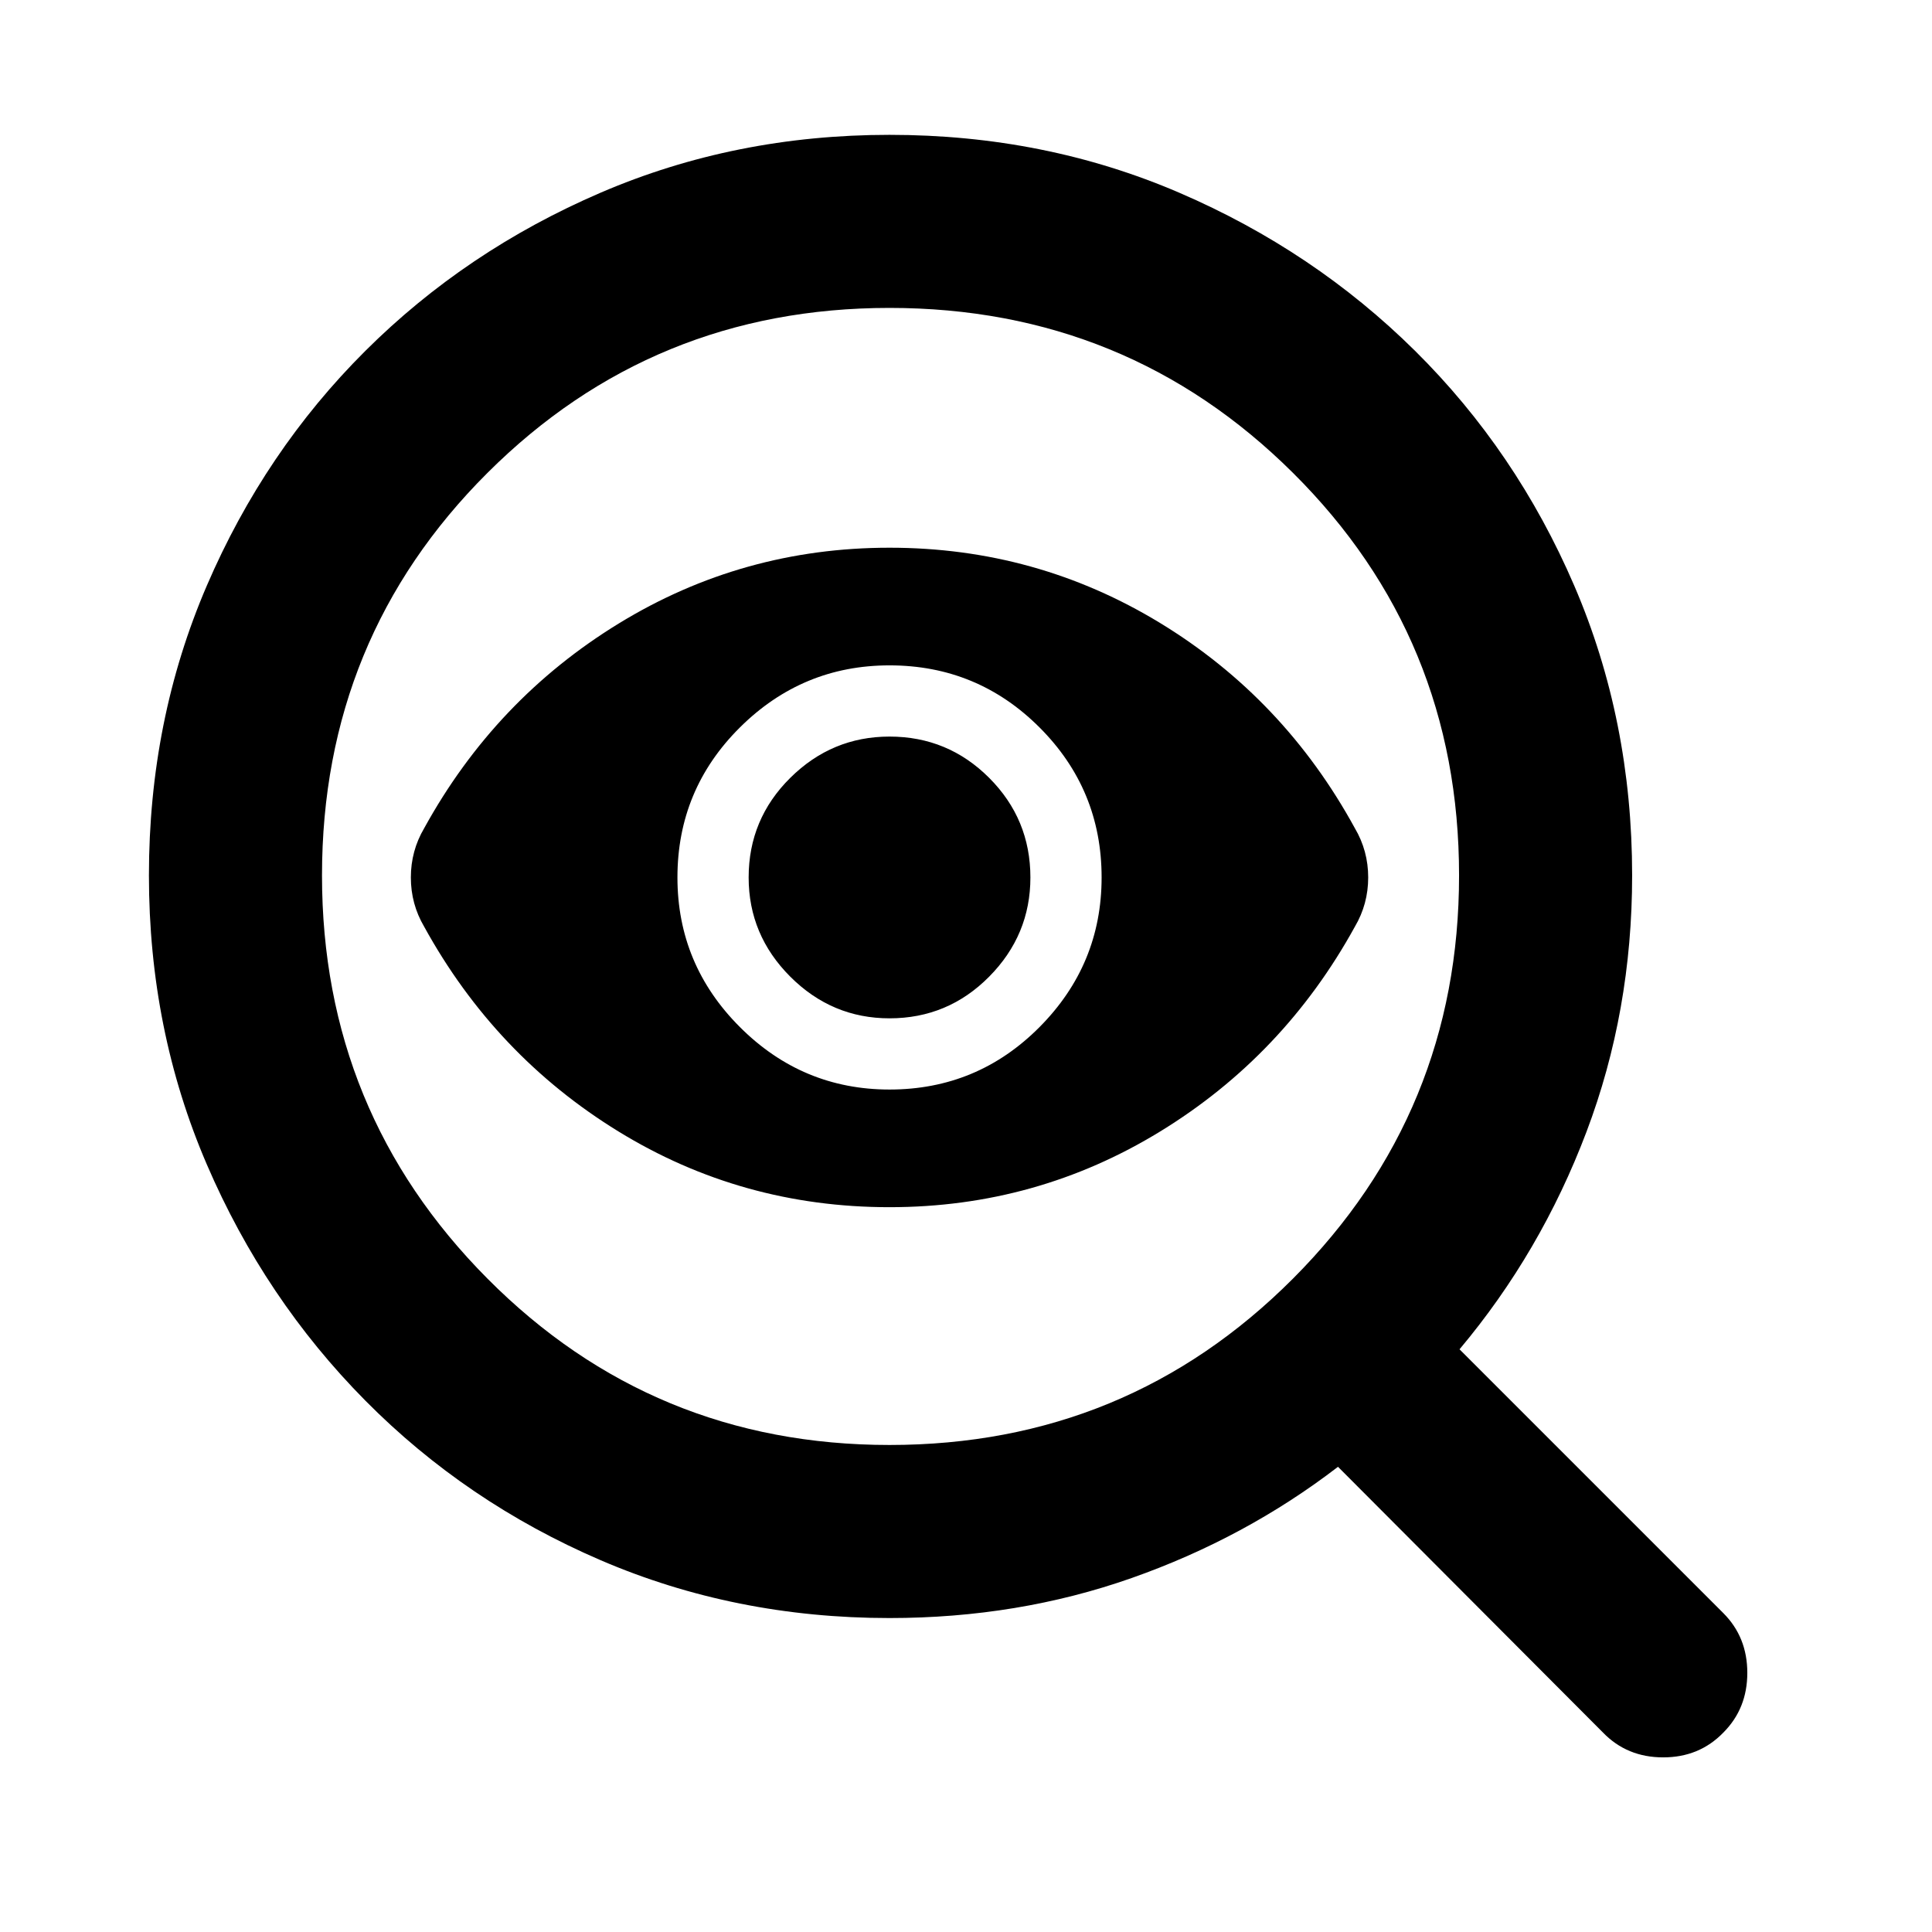 <svg xmlns="http://www.w3.org/2000/svg" height="24" viewBox="0 -960 960 960" width="24"><path d="M442-242q118 0 200.5-82.692Q725-407.385 725-525q0-118-82.5-200T442-807q-117.615 0-199.808 82Q160-643 160-525q0 117.615 82.192 200.308Q324.385-242 442-242Zm0-176.616q43.692 0 74.538-31.038 30.846-31.039 30.846-74.346 0-43.692-30.846-74.538-30.846-30.846-74.538-30.846-43.307 0-74.346 30.846-31.038 30.846-31.038 74.538 0 43.307 31.038 74.346 31.039 31.038 74.346 31.038Zm0 58.462q-73.461 0-134.731-37.654Q246-435.462 210.77-499.539q-6.616-11.23-6.616-24.461 0-13.231 6.616-24.461 35.23-64.077 96.692-101.731Q368.923-687.846 442-687.846q73.077 0 134.538 37.462Q638-612.923 673.23-548.461q6.616 11.23 6.616 24.461 0 13.231-6.616 24.461-35.23 64.077-96.692 101.731Q515.077-360.154 442-360.154ZM442-454q29 0 49.5-20.692Q512-495.385 512-524q0-29-20.5-49.5T442-594q-28.615 0-49.308 20.5Q372-553 372-524q0 28.615 20.692 49.308Q413.385-454 442-454Zm0 297.999q-76.769 0-143.615-28.77-66.846-28.769-116.846-79.268-49.999-50.5-78.768-117.346Q74.001-448.231 74.001-525q0-77.154 28.77-143.999 28.769-66.846 78.768-116.654 50-49.807 116.846-78.576 66.846-28.77 143.615-28.77 77.154 0 143.999 28.77 66.846 28.769 117.154 78.576 50.307 49.808 79.076 116.654 28.77 66.845 28.77 143.999 0 67.461-22.693 127.423-22.692 59.961-63.077 108.038l131.078 131.078q11.923 11.922 11.923 29.691t-11.923 29.692Q844.384-86.77 826.423-86.77q-17.962 0-29.884-12.308L664.846-231.155q-46.077 35.384-102.539 55.269Q505.846-156.001 442-156.001Z"/></svg>